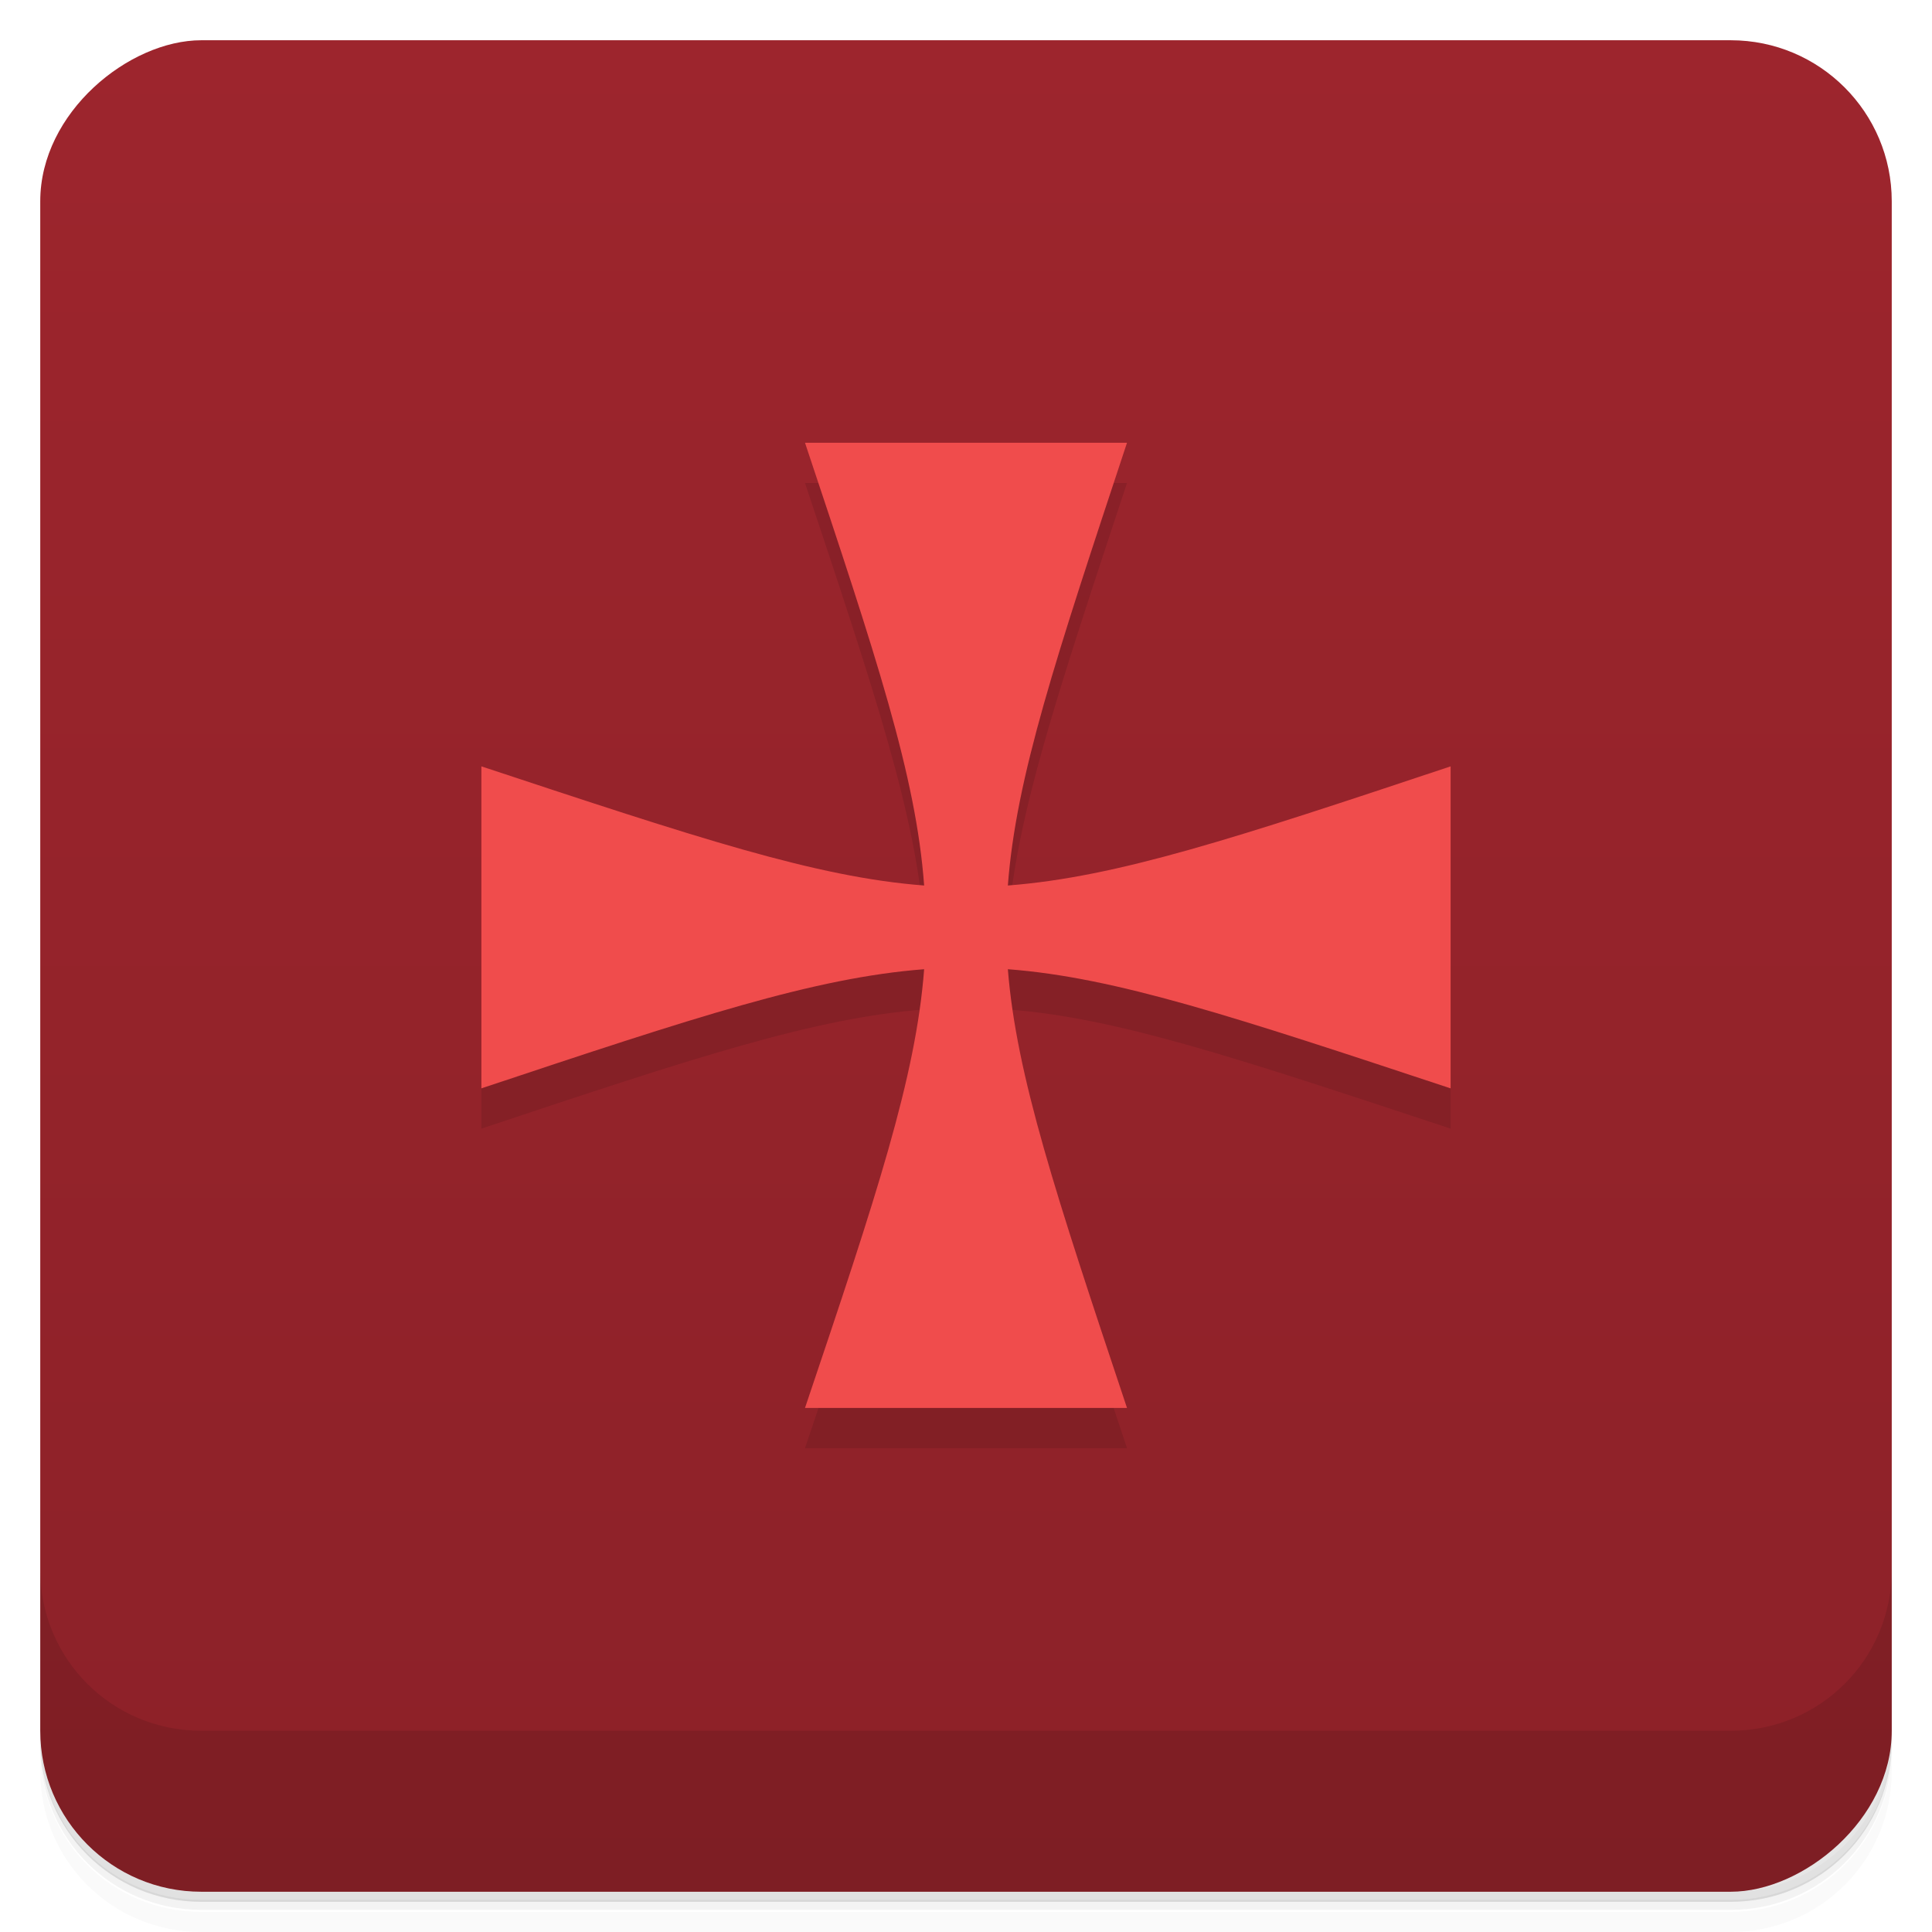 <svg version="1.1" viewBox="0 0 48 48" xmlns="http://www.w3.org/2000/svg">
 <defs>
  <linearGradient id="bg" x1="-47" x2="-1" y1="24" y2="24" gradientUnits="userSpaceOnUse">
   <stop style="stop-color:#8c2128" offset="0"/>
   <stop style="stop-color:#9d252d" offset="1"/>
  </linearGradient>
 </defs>
 <path d="m1 43v0.25c0 2.22 1.78 4 4 4h38c2.22 0 4-1.78 4-4v-0.25c0 2.22-1.78 4-4 4h-38c-2.22 0-4-1.78-4-4zm0 0.5v0.5c0 2.22 1.78 4 4 4h38c2.22 0 4-1.78 4-4v-0.5c0 2.22-1.78 4-4 4h-38c-2.22 0-4-1.78-4-4z" style="opacity:.02"/>
 <path d="m1 43.2v0.25c0 2.22 1.78 4 4 4h38c2.22 0 4-1.78 4-4v-0.25c0 2.22-1.78 4-4 4h-38c-2.22 0-4-1.78-4-4z" style="opacity:.05"/>
 <path d="m1 43v0.25c0 2.22 1.78 4 4 4h38c2.22 0 4-1.78 4-4v-0.25c0 2.22-1.78 4-4 4h-38c-2.22 0-4-1.78-4-4z" style="opacity:.1"/>
 <rect transform="rotate(-90)" x="-47" y="1" width="46" height="46" rx="4" style="fill:url(#bg)"/>
 <path d="m1 39v4c0 2.22 1.78 4 4 4h38c2.22 0 4-1.78 4-4v-4c0 2.22-1.78 4-4 4h-38c-2.22 0-4-1.78-4-4z" style="opacity:.1"/>
 <path d="m20 12c1.77 5.31 2.76 8.27 2.96 11-2.69-0.204-5.65-1.19-11-2.96v8c5.31-1.77 8.27-2.75 11-2.96-0.205 2.69-1.19 5.65-2.96 10.9h8c-1.77-5.3-2.75-8.26-2.96-10.9 2.69 0.203 5.65 1.19 11 2.96v-8c-5.31 1.77-8.27 2.75-11 2.96 0.202-2.69 1.19-5.65 2.96-11z" style="opacity:.1"/>
 <path d="m20 11c1.77 5.31 2.76 8.27 2.96 11-2.69-0.204-5.65-1.19-11-2.96v8c5.31-1.77 8.27-2.75 11-2.96-0.205 2.69-1.19 5.65-2.96 10.9h8c-1.77-5.3-2.75-8.26-2.96-10.9 2.69 0.203 5.65 1.19 11 2.96v-8c-5.31 1.77-8.27 2.75-11 2.96 0.202-2.69 1.19-5.65 2.96-11z" style="fill:#f04c4c"/>
</svg>
